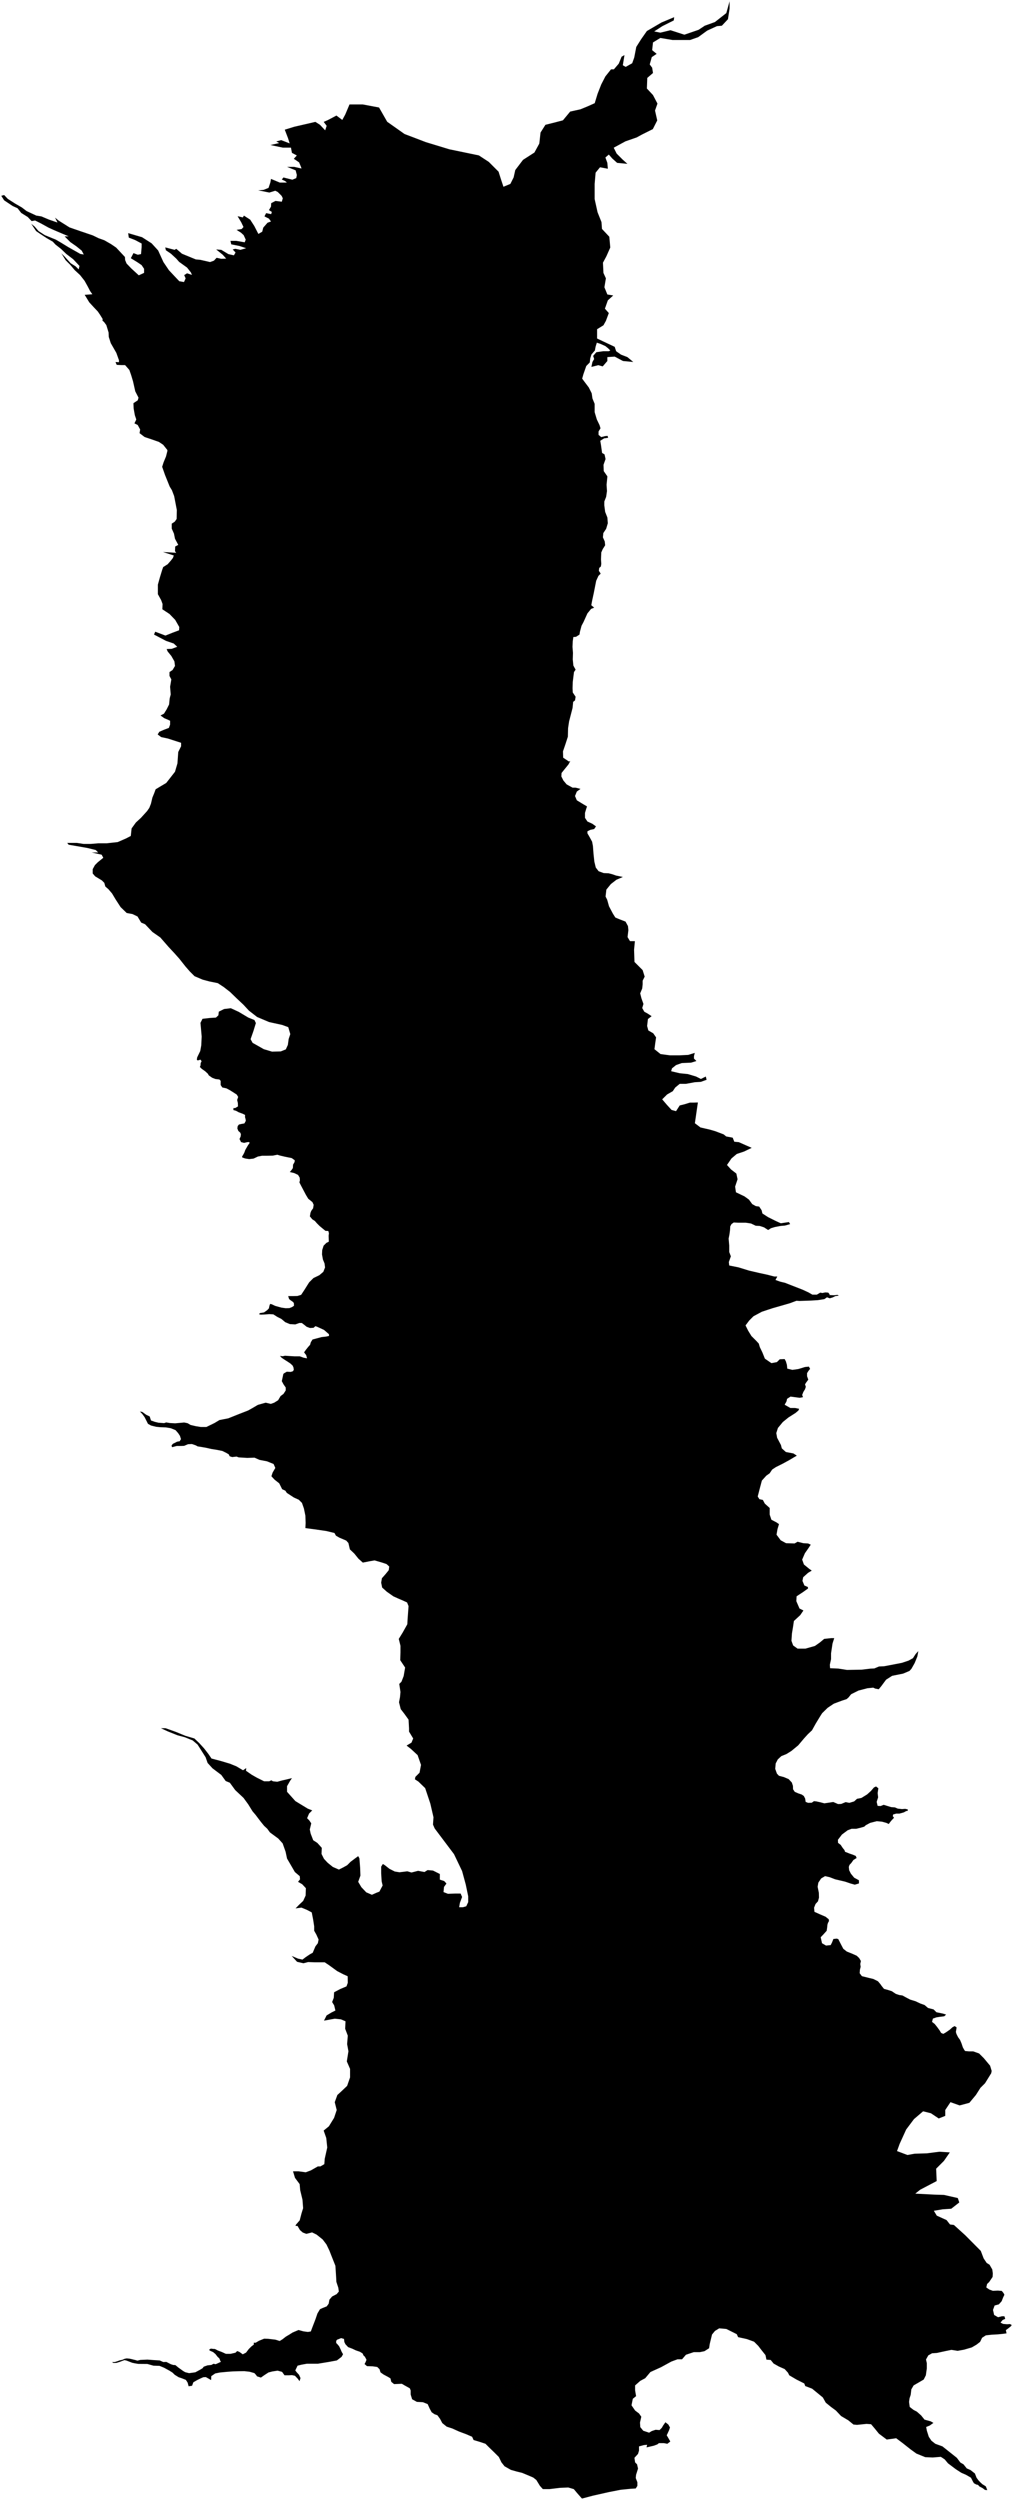 <?xml version="1.0"?>
<svg xmlns="http://www.w3.org/2000/svg" version="1.2" baseProfile="tiny" width="800" height="1973" viewBox="0 0 800 1973" stroke-linecap="round" stroke-linejoin="round">
<g id="indianvalleyreservoir">
<path d="M 776.81 1782.43 779.23 1786.05 781.48 1787.42 783.65 1791.2 784.05 1794.25 783.89 1797.07 782.2 1799.56 781.49 1800.61 781.16 1801.09 779.55 1802.62 778.91 1805.36 781.32 1807.04 784.05 1808.01 785.36 1807.96 788.08 1807.85 791.13 1808.09 792.5 1809.78 793.21 1811.12 792.18 1813.3 791.02 1816.26 790.21 1817.17 788.83 1818.71 785.49 1819.61 784.2 1823.09 785.1 1827.08 788.19 1828.88 791.28 1828.1 793.21 1828.1 793.85 1830.16 791.79 1831.07 790.12 1833.12 792.18 1834.15 795.27 1834.41 797.71 1834.28 799 1835.05 798.36 1835.96 796.3 1837.63 794.37 1839.04 794.88 1841.62 793.24 1841.82 791.79 1842.01 788.06 1842.39 783.3 1842.65 778.54 1843.16 775.58 1845.09 774.03 1848.31 771.2 1850.5 767.47 1852.69 761.29 1854.49 756.27 1855.39 751.38 1854.62 746.36 1855.65 739.92 1857.06 736.06 1857.32 733.1 1858.99 731.3 1862.21 731.94 1865.17 731.94 1869.29 731.17 1874.7 729.5 1878.04 725.77 1880.23 721.52 1882.68 719.72 1885.77 719.2 1890.14 718.3 1892.84 717.91 1895.68 718.43 1899.67 721.39 1901.98 724.09 1903.4 727.44 1906.36 730.14 1909.71 734.9 1910.99 737.15 1912.27 734.26 1914.34 731.43 1915.5 731.94 1918.33 733.49 1923.22 735.55 1926.31 738.64 1928.75 744.3 1930.81 755.63 1939.82 758.46 1943.56 760.9 1944.97 763.48 1948.19 766.44 1949.48 769.91 1952.18 771.12 1955.32 771.2 1955.53 771.77 1956.3 772.61 1957.46 774.16 1959.13 775.83 1960.67 778.54 1962.35 779.69 1965.31 778.46 1965.22 777.89 1965.18 775.83 1963.63 773.52 1962.48 772.36 1961.19 771.07 1960.93 769.14 1959.9 768.24 1958.36 766.82 1955.53 762.83 1953.21 759.23 1951.66 754.85 1948.83 748.68 1944.2 746.1 1941.11 743.01 1939.05 736.58 1939.57 730.66 1939.31 723.71 1936.48 719.07 1933.13 712.89 1928.24 707.75 1924.38 700.28 1925.41 694.1 1920.77 690.76 1916.66 687.92 1913.31 684.32 1913.05 678.88 1913.61 676.86 1913.82 674.02 1913.57 669.91 1910.22 664.24 1906.87 660.12 1902.5 656.26 1899.67 652.74 1896.8 652.14 1896.32 649.83 1892.2 645.45 1888.6 641.33 1885.25 635.93 1883.19 635.15 1881.13 628.98 1878.04 623.31 1874.7 622.28 1872.64 619.71 1869.81 615.08 1867.75 610.96 1865.43 608.64 1862.6 605.29 1862.34 604.52 1858.74 601.43 1854.88 598.86 1851.53 595.51 1848.18 589.85 1846.12 582.9 1844.58 581.87 1842.26 577.75 1840.2 573.63 1838.14 567.97 1837.63 564.62 1839.69 562.31 1842.52 560.5 1849.99 559.99 1853.33 556.39 1855.65 552.78 1856.42 552.01 1856.42 547.89 1856.42 541.71 1858.48 538.62 1862.08 535.02 1862.08 530.13 1863.89 522.15 1868.26 513.65 1872.12 509.54 1877.01 505.67 1879.07 501.56 1882.68 501.56 1886.54 502.33 1891.17 499.75 1893.23 498.72 1898.38 501.56 1902.5 504.64 1904.81 506.45 1907.39 505.42 1912.02 505.67 1915.63 507.99 1918.46 512.62 1920 514.68 1918.72 517.77 1917.69 520.86 1917.94 522.66 1916.14 523.69 1914.34 525.5 1911.76 527.81 1913.57 529.1 1915.88 528.33 1918.2 527.36 1920.28 526.52 1922.06 527.3 1923.35 529.36 1926.95 527.04 1928.75 524.21 1928.24 520.35 1928.24 519.06 1929.27 516.23 1930.3 510.57 1931.59 511.08 1929.53 508.51 1929.78 504.64 1930.81 504.64 1934.16 503.87 1936.73 501.04 1939.82 501.56 1943.43 503.1 1944.97 503.87 1948.32 502.33 1953.21 502.07 1955.78 503.36 1959.13 503.36 1961.96 502.07 1964.02 497.95 1964.28 490.23 1965.05 486.82 1965.71 480.96 1966.85 468.35 1969.68 459.6 1972 455.74 1967.62 453.16 1964.53 448.79 1963.25 442.35 1963.51 433.86 1964.53 428.71 1964.53 426.39 1961.96 423.56 1957.33 421.11 1955.4 416.61 1953.47 412.23 1951.66 410.06 1951.14 407.98 1950.63 403.48 1949.35 398.46 1946.52 396.01 1943.43 393.96 1939.18 390.35 1935.58 386.23 1931.59 383.4 1928.75 378.77 1927.21 374.01 1925.79 372.85 1923.22 368.09 1921.16 362.55 1919.1 357.15 1916.66 352.77 1915.24 349.29 1912.41 347.56 1909.14 345.43 1906.23 343.24 1905.46 340.93 1903.91 339.38 1901.08 337.74 1897.43 337.66 1897.39 333.98 1895.93 329.22 1895.68 325.48 1893.62 324.32 1889.88 324.32 1886.67 323.68 1884.99 319.3 1882.55 317.37 1881.39 314.29 1881.52 311.2 1881.65 309.01 1879.85 308.36 1877.14 306.69 1876.11 302.83 1874.05 300.51 1872.38 299.74 1869.93 297.94 1868.13 294.34 1867.62 289.83 1867.49 287.9 1865.82 288.67 1864.4 289.44 1862.47 288.16 1860.02 287.13 1859.12 286.36 1857.45 284.3 1856.16 280.95 1855 278.25 1853.72 274.93 1852.46 272.84 1850.24 271.94 1848.44 271.68 1846 269.37 1845.35 266.15 1846.64 265.5 1847.54 265.5 1849.21 266.41 1850.11 267.82 1851.79 268.71 1853.65 269.11 1854.49 269.75 1856.03 270.91 1858.09 269.75 1860.15 266.02 1862.98 259.71 1864.14 251.09 1865.56 242.34 1865.56 238.09 1866.33 235 1867.1 233.2 1870.84 234.36 1872.38 236.16 1874.31 237.32 1876.89 236.55 1879.33 235.13 1877.4 232.94 1875.08 230.63 1874.57 227.92 1874.7 224.68 1874.68 222.77 1871.99 219.23 1871.03 218.27 1871.18 215.05 1871.67 211.99 1872.48 208.78 1874.57 206.04 1876.5 203.57 1875.71 202.92 1875.49 202.35 1874.57 200.91 1872.97 197.1 1871.89 192.98 1871.43 188.45 1871.48 183.67 1871.63 178.93 1871.99 173.58 1872.51 172.19 1872.79 169.97 1873.23 166.83 1875.39 166.78 1877.81 166.68 1878.48 165.13 1877.55 162.56 1876.11 160.55 1876.22 158.54 1877.09 155.5 1878.58 152.67 1880.23 151.69 1882.96 148.97 1883.37 148.76 1882.65 148.19 1880.49 146.8 1878.33 143.71 1877.09 141.09 1876.22 138 1874.31 136.2 1872.56 135.47 1872.1 133.93 1871.12 129.51 1868.7 125.98 1867.24 121.17 1867.1 116.37 1865.76 109.25 1865.7 106.76 1865.3 104.43 1864.82 99.81 1863.04 98.25 1862.72 94.61 1864.09 91.96 1864.9 90.5 1864.95 89.63 1864.98 88.42 1864.25 90.65 1864.24 92.92 1863.53 94.37 1862.97 96.8 1862.42 98.39 1861.68 100.08 1861.36 102.5 1861.6 106.84 1862.64 108.53 1863.13 110.86 1862.56 116.41 1862.31 121.43 1862.69 126.16 1862.98 127.42 1863.56 128.96 1864.24 131.38 1864.14 134.95 1865.97 136.78 1866.55 138.52 1866.65 140.84 1868.58 142.5 1869.77 144.6 1871.28 146.24 1872.25 149.33 1873.02 154.25 1872.34 157.82 1870.41 159.96 1869.13 160.91 1867.9 163.91 1866.84 166.9 1866.55 168.64 1865.59 170.28 1865.97 172.21 1865.11 174.55 1864.02 174.07 1863.54 173.27 1861.44 171.73 1859.99 170.18 1857.96 168.35 1856.42 165.82 1855.28 165.09 1854.55 166.51 1853.62 168.73 1853.91 169.7 1853.91 172.11 1855.16 175.2 1856.32 178.39 1857.77 182.05 1857.77 185.92 1856.9 187.36 1855.55 189.2 1856.32 191.71 1858.15 194.31 1856.8 196.44 1854 198.46 1851.98 200.49 1850.43 200.39 1848.98 201.94 1848.98 204.55 1847.44 208.6 1845.8 211.79 1845.9 217.48 1846.57 220.86 1847.63 223.08 1846.28 225.78 1844.16 228.58 1842.52 231 1840.97 235.73 1838.95 239.59 1840.01 243.16 1840.49 245.47 1840.1 246.54 1837.21 249.14 1830.45 250.69 1825.91 252.71 1822.53 254.84 1821.57 258.02 1820.31 259.57 1818.19 260.15 1815.01 262.27 1812.5 265.84 1810.66 267.58 1808.63 267.19 1805.64 265.65 1801.01 265.46 1797.34 264.88 1788.27 261.69 1780.25 260.15 1776.3 257.83 1771.47 254.84 1767.51 250.01 1763.65 246.44 1761.91 244.61 1762.4 241.9 1763.07 239.1 1762.01 236.88 1760.08 234.97 1756.82 233.31 1756.8 233.79 1755.74 236.69 1752.41 238.11 1746.92 239.39 1742.8 238.88 1736.11 237.08 1728.64 236.64 1723.8 232.96 1718.86 231.41 1713.71 235.79 1713.71 241.45 1714.48 245.57 1712.94 250.98 1709.85 253.04 1709.85 256.13 1708.05 256.45 1703.81 258.44 1694.92 257.67 1687.46 255.61 1681.54 259.73 1678.19 263.85 1671.5 265.91 1665.32 264.36 1659.14 266.42 1653.48 269.25 1650.9 274.14 1646.27 276.46 1639.58 276.46 1632.88 273.89 1626.96 275.17 1618.98 274.14 1613.32 274.66 1606.63 272.6 1601.22 272.86 1595.3 269.25 1593.76 264.36 1593.24 255.87 1594.79 257.93 1590.67 261.79 1588.35 264.88 1586.81 263.92 1582.77 262.3 1580.11 263.59 1576.77 263.85 1572.39 268.74 1569.82 273.63 1567.76 274.66 1564.93 274.57 1559.75 271.1 1558.2 266.27 1555.69 259.9 1551.06 256.43 1548.74 252.76 1548.74 248.7 1548.74 243.3 1548.55 239.63 1549.51 234.61 1548.36 230.36 1543.72 235.38 1545.85 238.86 1546.62 241.37 1544.69 244.84 1542.37 246.97 1541.21 249.09 1536.19 251.02 1533.68 251.6 1530.79 249.86 1526.93 249.81 1526.83 248.12 1523.84 248.12 1520.36 247.35 1515.34 246.19 1509.36 242.53 1507.43 238.08 1505.57 234.29 1506.08 233.41 1506.2 236.15 1503.37 239.44 1500.28 241.37 1496.04 241.56 1490.24 238.66 1487.15 235.38 1485.22 236.93 1483.29 236.73 1480.78 232.87 1477.5 229.4 1471.52 226.69 1466.88 225.54 1461.48 223.22 1454.91 219.74 1451.05 213.18 1446.23 211.06 1443.33 208.55 1441.01 206.04 1437.92 204.26 1435.59 201.79 1432.33 199.47 1429.62 196 1424.02 192.33 1419 185.76 1412.83 181.52 1407.03 178.24 1405.68 174.76 1400.86 167.81 1395.64 163.95 1391.4 162.4 1386.96 160.09 1383.29 156.35 1377.42 156.03 1376.92 152.17 1373.63 149.93 1372.72 145.99 1371.12 140.2 1369.58 132.48 1366.49 127.07 1363.98 130.74 1363.98 138.85 1366.88 146.38 1369.97 150.35 1371.15 153.52 1372.09 157.38 1375.76 159.92 1378.54 161.25 1380.01 164.53 1384.25 167.04 1387.92 174.37 1389.85 178.5 1391.08 181.52 1391.98 186.73 1394.1 191.94 1397.19 194.45 1395.45 194.26 1397.57 198.7 1400.66 202.75 1402.98 208.55 1405.88 212.6 1405.88 214.34 1405.1 215.5 1405.88 218.97 1406.26 222.45 1405.3 226.69 1404.33 230.56 1403.37 229.01 1405.68 227.15 1408.94 226.69 1409.74 226.69 1414.18 233.26 1421.51 243.1 1427.5 246.58 1428.85 244.07 1431.36 242.53 1435.03 244.26 1436.77 245.81 1439.08 244.65 1443.91 245.33 1447.16 247.35 1452.4 250.63 1454.53 254.11 1458.39 253.92 1463.22 255.85 1467.08 258.74 1470.17 262.8 1473.45 267.62 1475.57 271.1 1473.83 274.19 1472.1 274.51 1471.78 276.89 1469.39 280.75 1466.5 282.88 1464.95 283.84 1466.69 284.42 1474.22 284.64 1480.33 282.88 1485.22 285.39 1489.47 289.25 1493.53 293.69 1495.46 297.16 1493.91 299.62 1492.96 302.18 1488.12 301.41 1484.84 301.02 1478.47 301.02 1473.25 302.37 1471.13 303.92 1472.1 307.59 1474.99 311.83 1477.12 315.5 1477.69 321.68 1476.92 324.96 1477.89 330.18 1476.54 335.2 1477.5 337.7 1475.96 341.95 1476.34 347.36 1479.05 347.36 1483.49 350.83 1484.64 352.57 1486.58 350.64 1489.28 350.25 1493.33 353.73 1494.68 359.33 1494.49 363.77 1494.49 364.93 1497.19 363.19 1501.83 362.61 1505.3 365.51 1505.3 368.21 1504.53 369.75 1501.25 369.75 1496.61 367.82 1487.35 364.93 1476.73 358.56 1463.41 343.3 1443.14 341.95 1440.05 342.34 1434.26 339.83 1423.44 335.77 1411.28 330.37 1406.07 327.67 1404.33 328.05 1402.4 331.33 1399.12 332.49 1392.94 329.79 1385.22 324.58 1380.39 321.1 1377.69 324.96 1375.37 326.31 1372.09 323.03 1366.68 323.03 1364.17 322.65 1357.22 319.17 1352.4 316.47 1348.92 315.12 1343.52 315.89 1339.46 316.27 1335.41 315.31 1329.04 317.05 1327.3 318.78 1322.86 319.94 1316.1 316.08 1310.31 316.27 1304.13 316.27 1298.92 314.92 1293.51 318.01 1288.49 321.68 1281.93 321.87 1278.26 322.65 1267.64 321.49 1264.75 318.59 1263.4 314.54 1261.66 310.68 1259.92 305.46 1256.25 301.8 1252.97 301.02 1249.11 301.6 1245.63 304.5 1242.35 307.01 1239.26 307.39 1236.37 305.27 1234.44 301.8 1233.28 295.81 1231.54 291.37 1232.31 286.54 1233.28 285.21 1232.1 283.07 1230.19 279.79 1226.14 276.31 1222.85 275.15 1217.83 273.42 1215.9 268.01 1213.59 265.31 1212.04 264.15 1209.92 257.78 1208.37 248.51 1207.02 241.17 1206.06 241.37 1202 241.17 1196.21 240.02 1190.61 238.47 1186.17 235.96 1183.66 232.1 1181.92 229.6 1180.29 226.5 1178.26 225.34 1176.52 222.83 1175.36 220.52 1170.73 216.85 1167.83 214.34 1165.13 215.3 1162.23 217.43 1158.56 216.08 1155.47 210.86 1153.35 204.88 1152.19 201.02 1150.46 195.22 1150.65 188.45 1150.23 186.84 1149.59 183.38 1149.99 181.37 1149.35 180.65 1147.82 178.4 1146.53 175.58 1145.16 171.64 1144.36 167.05 1143.63 162.39 1142.59 159.57 1142.11 156.03 1141.54 154.59 1140.74 151.53 1139.69 148.47 1139.85 145.41 1141.14 143.24 1141.22 142.84 1141.22 139.62 1141.22 135.92 1142.19 135.44 1140.98 136.49 1139.53 138.34 1138.65 139.86 1137.84 141.88 1137.52 142.92 1135.83 142.12 1133.26 140.75 1131.17 138.66 1128.75 134.88 1127.22 131.1 1126.58 126.59 1126.42 123.37 1126.1 120.6 1125.43 119.35 1125.13 116.86 1123.76 115.49 1121.03 114.12 1118.37 112.36 1115.98 110.5 1114.03 112.35 1114.35 115.47 1116.62 118.22 1117.93 119.22 1121.1 122.17 1122.16 125.14 1122.88 129.65 1123.2 131.26 1122.64 134.15 1123.12 138.34 1123.36 145.44 1122.7 148.14 1123.25 150.48 1124.65 154.59 1125.61 158.61 1126.26 162.95 1126.26 169.46 1123.09 171.26 1122 173.32 1120.77 180.27 1119.42 188.96 1115.94 195.91 1113.24 199.38 1111.31 203.63 1108.8 209.81 1107.06 213.86 1108.03 216.56 1107.06 219.65 1105.13 221.58 1101.85 223.9 1100.11 225.64 1097.41 225.64 1095.09 223.9 1092.58 222.55 1090.07 223.73 1084.56 224.13 1083.99 226.46 1082.63 229.6 1082.79 231.37 1082.22 232.01 1081.1 231.89 1080.17 231.77 1079.25 231.05 1077.72 229.28 1076.11 227.11 1074.66 224.93 1073.29 222.52 1071.69 221.07 1070.16 223.33 1070.4 225.09 1070 228.55 1070.24 232.5 1070.48 236.76 1070.48 239.66 1071.53 242.47 1072.09 241.83 1069.59 240.14 1067.34 241.51 1065.41 243.36 1063.08 244.88 1061.39 245.45 1059.38 246.81 1057.21 249.23 1056.56 254.05 1055.28 257.67 1054.87 259.85 1054.39 259.77 1053.02 258.32 1051.74 255.9 1049.64 252.77 1048.2 250.43 1047.15 249.07 1046.67 247.62 1047.96 244.8 1048.12 242.15 1047.15 240.38 1045.7 238.37 1044.17 236.36 1044.17 233.22 1045.3 228.96 1045.06 225.26 1043.53 222.2 1040.96 218.98 1039.35 215.84 1037.34 212.63 1037.18 208.44 1037.5 205.87 1037.58 204.58 1037.26 205.23 1036.37 208.52 1035.81 211.02 1034.04 212.39 1032.59 212.55 1031.63 212.95 1030.02 213.35 1029.13 214.56 1029.37 217.29 1030.66 222.2 1032.03 225.58 1032.51 228.55 1032.43 230.73 1031.55 232.17 1030.58 232.09 1028.49 231.45 1027.6 230.22 1026.74 229.28 1026.08 228.31 1025.27 227.59 1022.94 229.12 1022.94 231.21 1022.94 234.83 1022.86 237.8 1021.97 238.93 1020.28 240.62 1017.71 242.63 1014.49 244.16 1012.08 247.54 1008.7 252.2 1006.45 255.34 1003.79 256.71 1000.33 256.31 997.2 255.02 994.06 254.3 990.04 254.46 986.58 255.58 983.12 257.75 980.95 259.69 979.98 259.6 977.49 259.52 975.32 259.77 973.39 259.28 971.54 257.03 971.45 256.15 970.73 252.45 967.67 250.27 965.5 248.66 963.65 246.65 962.36 244.72 960.03 245.21 957.14 245.85 955.61 247.3 953.6 247.7 950.86 246.73 948.77 243.44 946.12 241.59 943.06 237.48 935.26 236.44 933.16 236.84 931.64 236.68 929.46 235.39 927.29 232.33 925.84 228.88 925.04 230.24 923.43 231.29 921.9 231.45 919.17 232.58 917.24 232.82 915.79 230.4 914.02 225.18 912.97 221.07 912.01 218.98 911.36 215.44 912.09 210.7 912.17 206.91 912.17 203.62 912.81 200.24 914.42 196.78 914.82 193.64 914.34 191.31 913.54 191.23 912.65 191.79 911.85 192.9 909.83 193.72 907.58 195.81 903.96 197.26 901.87 196.3 901.31 194.77 901.55 192.76 902.03 190.34 901.39 189.86 900.34 189.14 898.98 190.02 897.05 190.26 895.28 189.78 893.99 188.25 892.62 187.45 890.69 187.69 888.84 188.65 887.55 190.67 887.07 193 886.67 194.12 884.66 193.96 883.37 193.48 881.6 193.56 879.99 191.87 879.11 188.41 877.82 186.4 876.69 184.31 876.13 184.39 874.52 185.76 874.52 187.93 873.23 187.85 870.58 187.29 868.17 188.09 865.75 186.97 863.9 183.99 861.97 181.41 860.36 178.84 859 175.54 858.27 174.26 856.34 174.26 853.04 173.29 852 170.15 851.6 167.58 850.63 164.92 848.78 164.12 847.41 162.11 845.56 159.29 843.55 157.85 842.1 158.33 840.98 158.49 838.97 159.21 837.6 158.33 836.31 156.16 836.96 155.43 836.39 155.73 834.5 158.15 829.51 158.95 825.01 159.27 818.09 158.79 812.62 158.31 807.31 159.92 804.09 165.55 803.45 170.54 803.13 172.47 801.34 172.79 798.46 176.97 796.37 182.28 795.73 188.55 798.62 191.89 800.61 196.12 803.13 200.94 805.06 202.07 807.47 200.14 813.75 197.89 820.18 199.5 823.08 203.52 825.33 208.34 828.07 214.78 830 221.7 829.84 225.72 828.23 227.33 824.69 227.97 820.02 229.26 816.16 227.65 810.69 222.82 808.92 212.53 806.67 203.03 802.65 200.02 800.31 196.6 797.66 192.26 792.99 186.62 787.68 181.64 782.86 176.65 779 171.98 775.94 165.55 774.65 160.08 773.2 153.64 770.47 149.94 766.77 146.56 762.91 141.58 756.63 137.72 752.29 133.21 747.46 126.61 739.9 120.38 735.57 114.55 729.44 111.49 728.16 108.6 723.33 104.57 721.4 100.07 720.6 95.24 715.93 91.38 709.98 88.48 705.15 85.59 701.77 83.18 699.68 82.37 696.78 80.44 694.85 75.13 691.64 73.2 689.38 73.2 686.01 74.97 682.78 77.22 680.54 81.57 677 80.28 674.58 72.4 672.81 77.54 672.81 75.61 670.88 69.02 669.27 60.81 667.83 54.22 666.7 53.09 665.25 60.65 665.25 65.96 666.06 71.75 666.06 77.71 665.57 84.3 665.57 92.99 664.61 99.59 661.71 103.29 659.78 103.93 653.83 107.31 649.16 111.33 645.46 116.16 640.15 117.93 637.58 119.21 634.32 120.34 629.53 121.79 626 122.91 622.94 126.13 621.01 131.28 617.95 134.18 614.25 138.2 609.1 140.13 602.51 140.77 593.5 143.02 588.99 143.02 586.26 138.04 584.65 132.57 582.88 127.26 581.75 124.52 579.66 125.81 577.57 129.51 575.96 133.37 574.51 134.33 571.9 134.34 568.88 133.05 568.24 129.67 566.79 126.78 564.7 129.51 563.25 131.6 559.87 133.53 556.01 134.01 551.18 134.82 548.13 134.34 542.01 135.3 536.22 133.85 533.49 133.85 530.43 136.27 528.82 138.2 525.6 137.73 521.96 135.3 517.72 132.41 514.18 131.6 512.25 135.62 512.09 139.97 510.48 137.23 507.91 131.12 505.81 121.63 500.83 122.59 498.57 130.64 501.63 136.27 499.38 141.42 497.45 141.58 494.87 138.36 489.24 133.85 484.58 128.22 480.88 128.38 476.69 127.26 473.64 124.68 468.97 124.68 461.41 126.29 455.62 128.06 449.83 128.87 447.57 132.41 445.32 134.82 442.59 136.59 440.33 137.23 438.4 128.71 435.67 134.34 435.99 139.16 436.31 138.2 435.03 138.36 431.32 140.77 430.04 138.2 425.21 137.39 421.19 135.62 417.17 135.62 413.31 138.04 411.7 139.49 409.61 139.65 402.53 137.55 391.59 135.78 386.92 134.01 384.02 130.31 374.85 129.02 371.16 128.06 368.42 129.19 364.88 131.12 360.21 132.25 355.71 132.08 355.07 128.87 351.04 125.49 348.79 120.02 346.86 114.23 344.93 110.2 341.87 110.69 338.98 108.76 335.44 106.18 334.15 107.63 331.09 106.5 327.72 105.54 322.41 105.38 318.22 108.76 315.97 109.4 313.88 106.83 308.89 105.06 301.01 103.61 296.18 102.16 292 98.78 288.14 95.72 288.14 92.18 287.98 91.22 285.72 93.95 285.89 93.95 284.28 91.86 278.48 87.48 270.84 85.91 265.94 85.75 262.4 83.98 256.6 82.21 254.19 80.92 253.06 81.08 251.78 78.99 248.4 77.22 245.82 74.17 242.61 70.47 238.59 66.88 232.68 72.92 232.26 71.15 229.69 69.22 225.99 66.8 221.64 63.26 217.14 58.92 213.12 55.54 209.09 51.84 205.39 48.46 199.92 51.04 202.5 55.86 207.81 59.72 210.22 62.14 212.63 62.78 209.9 57.79 204.59 52.32 200.41 48.3 196.55 43.8 193.01 41.7 190.75 36.72 187.86 32.05 184.8 28.51 182.39 24.65 176.6 27.39 178.85 30.44 182.39 35.43 185.61 44.12 189.15 47.98 191.4 53.77 194.94 63.42 200.41 66.16 200.89 64.55 197.83 60.37 194.45 55.54 191.08 51.04 186.57 54.25 186.57 42.19 181.42 38.33 179.65 31.89 176.11 27.71 174.02 24.97 174.5 21.92 171.29 16.77 168.07 13.87 164.37 10.01 162.6 6.63 160.35 3.25 158.09 1 154.55 3.25 153.91 6.15 156.97 11.94 160.67 17.25 163.73 21.03 166.61 28.67 170.16 32.69 170.8 38.81 173.38 45.4 175.63 43.47 171.77 46.21 174.02 54.9 179.49 63.75 182.55 73.24 185.77 77.9 188.02 82.41 189.63 87.72 192.68 91.74 195.42 98.66 202.82 98.82 205.23 99.94 207.97 103.64 211.83 109.6 217.3 113.78 215.37 113.78 212.15 111.85 209.26 108.79 207.16 103.32 203.79 105.41 199.76 108.79 201.05 111.37 200.57 111.85 195.1 111.85 192.2 106.7 189.47 101.71 187.54 101.23 184 106.7 185.61 112.17 187.21 119.73 192.04 124.88 197.67 129.06 206.84 133.41 213.28 138.4 218.59 141.61 221.97 145.31 222.61 146.6 219.71 145.47 217.14 147.73 215.69 151.59 216.98 150.78 215.05 147.73 211.19 141.45 206.68 139.2 204.11 135.02 200.25 131 197.51 130.51 195.26 137.91 197.19 139.2 196.38 143.71 200.25 154.65 204.75 158.18 205.07 165.91 206.84 168.96 205.72 171.06 203.46 174.76 204.27 178.62 204.11 175.88 201.05 170.73 196.87 174.76 197.19 180.39 200.57 184.73 201.53 186.02 199.28 183.77 196.87 185.86 196.38 189.88 197.19 194.38 195.9 189.07 194.13 182.64 192.85 182 190.11 186.66 190.11 193.26 191.24 194.06 189.15 192.45 185.61 190.36 183.67 186.82 181.42 190.84 180.78 192.29 179.17 190.52 175.47 187.63 170.64 191.81 171.61 192.61 170.16 197.6 173.38 200.82 178.37 204.04 184.64 207.09 182.87 207.9 179.65 211.28 175.79 214.01 174.83 212.4 172.57 208.86 170.8 210.15 168.23 214.17 169.03 214.66 167.26 212.4 165.82 214.01 163.08 214.17 160.35 217.55 158.58 222.54 159.22 223.34 156.49 222.38 154.55 219.32 151.5 217.39 150.53 212.72 151.98 203.88 150.21 208.06 149.89 212.08 148.28 213.53 143.94 214.01 141.2 220.93 144.1 226.56 144.1 225.27 142.97 222.54 141.68 223.83 140.08 230.9 141.84 233.96 140.56 234.44 138.14 233.48 134.44 226.72 131.71 232.35 131.71 238.14 133 237.5 131.23 236.21 128.17 232.05 125.32 234.41 122.7 230.55 120.64 229.78 116.52 223.34 116.52 213.56 114.46 220.51 112.92 218.19 111.63 222.06 110.6 228.75 113.18 227.46 109.06 224.89 102.36 232.35 100.05 249.08 96.19 252.69 98.5 256.81 102.88 257.97 99.3 255.65 96.21 259.12 94.67 265.69 91.19 270.32 94.67 272.64 90.42 276.02 82.43 286.48 82.43 299.35 84.85 305.78 96.11 319.46 105.76 336.35 112.2 354.85 117.83 378.18 122.66 386.01 127.78 393.73 135.5 395.66 141.61 397.59 147.41 403.06 145.15 405.64 140 406.93 134.21 413.04 126.17 422.05 120.38 425.91 113.3 426.88 104.61 430.74 98.5 438.46 96.57 444.57 94.96 450.29 88.06 458.41 86.27 463.88 84.02 469.67 81.44 471.92 74.04 474.82 66.64 478.09 60.31 482.54 54.74 484.79 54.74 488.66 50.23 490.91 44.76 493.16 43.47 491.87 51.52 494.13 52.8 499.27 49.91 500.88 45.4 502.49 37.04 506.35 30.92 510.86 24.49 522.44 17.73 532.42 13.55 532.09 16.12 523.09 20.63 516.65 24.81 521.48 25.78 529.52 23.85 540.46 27.39 551.72 23.52 556.55 20.31 564.59 17.41 573.6 10.33 576.18 1 576.18 6.79 574.89 15.16 570.06 20.31 566.2 20.63 558.48 24.17 551.4 29.32 544.97 31.57 531.13 31.57 521.48 29.96 515.68 33.5 515.04 39.61 518.58 42.51 514.72 45.08 513.11 50.87 515.04 53.45 515.68 57.63 511.18 61.49 511.05 64.99 510.86 69.86 515.68 75.01 519.22 81.76 517.29 87.23 519.04 95.04 515.56 101.91 507.06 106.15 502.81 108.47 493.93 111.56 484.67 116.58 486.98 121.21 491.62 125.85 495.48 129.32 487.37 128.55 483.51 125.07 480.8 121.99 478.1 124.3 479.65 128.55 480.03 133.18 473.85 132.02 470.38 136.27 469.61 145.15 469.61 147.56 469.61 157.12 471.92 167.55 475.01 175.27 475.4 180.68 481.19 186.85 481.96 195.35 478.87 202.3 476.17 207.32 476.56 215.43 478.49 219.67 477.32 226.73 479.65 232.42 484.28 233.19 480.03 237.05 477.72 243.61 480.8 247.09 478.49 253.27 476.56 256.74 471.54 259.83 471.54 267.17 478.87 270.64 485.44 273.73 486.6 277.21 490.46 279.91 495.48 281.84 500.11 285.7 492 284.93 485.44 281.45 479.65 281.84 479.65 284.93 475.98 289.18 472.5 288.21 467.04 289.6 467.87 285.7 469.22 283.38 468.45 280.88 470.96 277.98 476.36 277.21 480.8 277.21 481.96 276.63 480.23 274.89 478.1 273.15 474.24 271.42 471.34 270.45 470.38 273.54 469.8 276.63 467.1 279.72 466.13 282.81 465.75 286.09 462.99 288.87 460.73 295.35 459.76 298.83 461.31 300.95 464.97 305.78 467.29 310.41 467.87 314.47 469.61 318.72 469.61 325.28 471.34 331.07 473.47 335.51 474.24 338.02 472.7 340.53 472.7 343.23 474.82 344.97 477.91 344.2 479.84 344.01 480.23 345.55 477.14 345.94 474.05 347.87 474.63 351.34 475.49 357.49 477.42 358.62 478.23 362.32 476.62 366.82 476.78 371.81 479.68 375.99 479.03 382.59 479.35 387.58 478.71 392.08 477.26 395.78 477.23 398.79 477.91 403.99 479.68 408.49 480 413 478.71 417.34 476.46 420.72 476.14 424.1 477.59 427.32 477.91 430.37 475.98 433.43 474.85 436 474.69 439.7 474.63 441.59 474.85 445.01 474.53 447.1 473.24 448.23 472.92 450.48 474.37 452.74 472.6 454.51 470.83 458.37 468.9 468.18 467.61 474.13 466.97 477.67 469.22 479.6 466.81 480.57 463.91 484.11 460.85 490.87 459.24 493.92 457.96 498.75 457.64 500.84 454.9 502.61 452.81 502.77 452.33 505.99 452.12 510.52 452.49 515.32 452.33 520.47 452.81 525.29 453.94 527.39 454.58 528.51 453.29 530.44 452.33 538.17 452.17 543.15 452.33 546.53 453.29 547.98 454.58 549.91 454.1 552.81 452.65 553.93 452.17 558.76 449.43 569.38 448.63 574.69 448.46 581.44 446.53 587.4 444.6 593.03 444.76 598.01 449.32 601.04 450.38 600.62 448.95 603.32 445.41 607.67 443.48 610.08 443.32 612.82 444.93 616.03 447.5 619.09 449.71 620.31 452.17 621.66 454.58 621.66 458.44 622.63 455.54 624.72 454.1 628.26 455.54 631.64 460.85 634.86 463.59 636.47 462.94 638.4 461.98 641.61 461.98 645.48 463.91 648.37 467.77 650.14 470.67 652.23 469.22 654.32 466.16 654.97 463.91 656.09 463.91 657.7 465.68 660.76 467.61 664.3 468.25 667.68 468.74 674.11 469.38 680.07 470.51 684.73 472.33 687.07 472.76 687.63 476.78 689.08 480.64 689.24 483.7 690.04 486.43 691.01 489.49 691.65 491.9 692.13 486.76 694.38 482.41 697.76 478.87 702.11 478.23 707.58 479.52 710.15 479.85 711.33 480.96 715.3 484.02 721.09 485.95 724.15 489.01 725.44 494 727.37 495.93 730.91 496.25 734.12 495.6 739.59 497.53 742.81 501.4 742.81 500.75 749.57 501.07 759.22 507.51 765.66 509.12 770.8 507.51 774.02 507.51 776.92 507.19 780.14 505.58 784 506.54 787.86 508.15 792.36 507.19 795.58 508.8 798.48 511.69 800.09 514.59 802.02 511.69 804.27 511.05 809.74 512.01 813.28 515.88 815.53 518.13 818.75 517.48 823.25 516.84 828.08 521.67 831.94 529.07 832.91 536.79 832.91 543.55 832.58 548.7 830.98 548.05 833.55 548.05 835.48 549.98 837.41 545.8 838.7 538.4 839.02 533.89 840.63 530.68 843.2 530.03 845.46 536.79 847.06 543.23 847.71 549.66 849.64 553.52 851.57 553.85 851.41 557.38 849.64 558.03 852.21 553.49 853.86 548.7 854.14 541.62 855.43 536.79 855.43 533.25 858.33 531.32 861.22 526.82 863.8 522.95 867.66 526.82 872.16 530.36 876.02 533.89 876.99 536.79 872.48 540.65 871.52 544.84 870.23 548.05 870.23 551.14 870.12 550.55 874.22 549.91 878.64 549.28 883 548.77 886.51 553.2 889.86 560.28 891.47 564.78 892.76 571.54 895.33 573.47 896.94 578.62 897.9 579.91 901.12 583.45 901.44 593.63 905.94 587.63 908.84 581.84 910.77 577.66 914.31 574.12 919.46 577.33 923 581.52 926.22 582.48 930.72 580.55 936.52 581.2 941.02 587.95 944.24 591.49 946.81 594.07 950.35 596.96 951.96 599.54 952.28 601.47 955.18 602.11 957.75 606.61 960.65 612.41 963.54 616.59 965.47 623.03 964.51 624 966.13 619.98 967.26 616.44 967.58 612.1 968.39 608.88 969.35 606.63 970.8 603.41 968.71 600.03 967.58 596.81 967.42 593.11 965.65 588.93 965.01 582.82 965.01 579.44 964.85 577.67 966.13 576.7 967.9 576.54 970.8 576.06 974.34 575.42 977.56 575.9 983.03 575.9 988.17 577.19 991.55 575.58 996.06 575.9 998.79 583.14 1000.24 591.5 1002.81 599.87 1004.75 605.82 1006.03 611.45 1007.48 613.87 1007.48 612.42 1010.22 616.07 1011.53 619.98 1012.47 624.09 1014.08 633.98 1017.94 638.48 1020.03 641.54 1021.8 645.08 1021.8 647.81 1020.19 649.42 1020.51 651.84 1020.03 654.09 1020.19 655.38 1021.8 654.57 1022.12 658.75 1022.28 661.33 1021.96 662.45 1022.6 659.72 1022.93 657.47 1024.05 655.21 1024.69 653.12 1023.89 651.03 1025.34 645.88 1026.14 640.74 1026.46 635.91 1026.63 631.4 1026.79 628.99 1026.63 623.84 1028.56 615.48 1030.97 609.85 1032.58 601.64 1035.31 595.04 1038.85 591.67 1042.23 588.77 1046.09 590.86 1050.28 593.43 1054.46 597.14 1058.16 599.23 1060.41 600.03 1063.15 602.12 1067.49 604.05 1072.32 609.2 1075.86 613.55 1075.05 615.8 1072.8 619.66 1072.64 620.62 1074.41 621.43 1077.14 621.75 1080.2 625.77 1081.17 630.44 1080.52 635.75 1078.91 638.8 1078.59 639.77 1080.36 638.48 1081.97 637.36 1083.74 637.36 1086.15 637.51 1086.58 638.32 1088.89 636.55 1091.3 635.75 1092.59 636.39 1094.52 635.75 1096.45 634.46 1098.54 633.5 1100.95 634.14 1102.72 631.56 1103.21 627.7 1102.72 624.32 1102.24 621.59 1104.01 621.11 1106.1 619.66 1108.68 624.16 1111.25 627.86 1111.25 631.08 1111.89 630.6 1113.18 630.26 1113.47 628.35 1115.11 622.56 1118.81 618.21 1122.35 614.35 1127.02 613.06 1131.04 613.71 1134.74 615.32 1137.8 616.76 1140.53 617.41 1143.11 620.62 1146 626.58 1147.13 629.28 1148.87 626.96 1150.22 623.29 1152.4 618.08 1155.24 612.68 1157.94 609.78 1159.87 607.85 1162.77 605.15 1164.7 601.67 1168.56 599.93 1175.12 598.39 1181.11 599.74 1183.23 602.44 1183.81 603.99 1186.71 607.85 1190.18 607.85 1195.39 609.2 1199.45 613.26 1201.57 615.19 1202.92 614.03 1206.78 613.24 1211.23 616.54 1215.67 620.79 1217.98 627.54 1218.17 629.86 1216.82 634.49 1217.98 638.16 1218.17 640.28 1219.14 638.35 1222.04 635.65 1225.9 633.49 1230.92 634.88 1234.78 639.13 1238.25 641.06 1239.6 638.16 1241.34 634.3 1244.82 633.72 1247.71 635.27 1251.38 637.97 1252.54 638.16 1253.7 634.11 1256.59 629.09 1259.88 628.89 1263.74 631.4 1269.53 634.49 1271.07 631.98 1274.74 626.96 1279.38 626.38 1283.43 625.42 1289.22 625.03 1295.01 626.38 1298.68 629.86 1301.19 636.04 1301.19 643.57 1299.07 647.43 1296.36 650.9 1293.47 656.5 1292.89 658.82 1292.89 657.47 1297.14 657.41 1297.55 656.31 1304.86 656.31 1309.49 655.34 1313.93 655.54 1316.64 662.04 1316.92 668.86 1317.99 680.44 1317.79 687.29 1316.97 690.48 1316.83 694.15 1315.28 698.2 1315.09 706.31 1313.55 712.3 1312.39 717.51 1310.65 720.98 1308.72 722.63 1306.17 723.11 1305.44 725.23 1303.12 724.76 1305.71 724.46 1307.37 722.34 1312.58 719.83 1317.02 718.28 1318.76 713.26 1320.88 704.57 1322.62 699.75 1325.71 695.89 1330.92 695.75 1331.09 693.96 1333.24 691.27 1332.74 689.62 1331.97 684.99 1332.45 677.94 1334.28 672.15 1337.18 670.13 1339.69 668.58 1341.04 665.3 1342.1 658.54 1344.61 653.62 1347.89 649.27 1352.14 647.73 1354.55 644.26 1360.25 641.26 1365.65 637.98 1368.74 637.23 1369.57 635.08 1371.93 630.35 1377.53 624.95 1381.97 621.09 1384.38 617.03 1386.02 614.23 1388.63 612.59 1391.81 612.21 1396.06 613.56 1399.83 615.2 1401.56 618.96 1402.53 622.83 1404.17 625.34 1406.87 626.2 1409.48 626.3 1412.18 627.65 1414.21 630.55 1415.46 633.15 1416.33 634.8 1417.49 635.86 1419.52 636.24 1422.13 638.17 1422.9 641.07 1422.8 642.81 1421.55 644.54 1421.74 647.73 1422.41 651.01 1423.28 654.97 1422.7 658.06 1422.22 659.62 1422.9 661.82 1423.86 664.33 1423.77 667.81 1422.32 670.8 1422.9 674.57 1421.74 676.79 1419.71 680.26 1419.04 684.8 1416.24 687.79 1413.53 690.2 1410.73 691.85 1409.96 693.68 1411.41 693.1 1415.17 693.49 1418.55 692.33 1422.13 693.1 1425.31 695.51 1425.41 697.83 1424.44 700.34 1425.21 703.82 1426.28 706.71 1426.47 708.93 1427.43 712.31 1427.82 714.92 1427.63 716.94 1428.11 716.9 1428.61 716.85 1429.17 715.69 1429.36 713.76 1430.43 710.28 1431.39 707.77 1431.39 705.36 1432.07 705.07 1433.42 706.04 1434.67 704.2 1436.6 702.85 1438.25 701.88 1439.6 700.05 1438.73 699.68 1438.62 696.58 1437.76 692.33 1437.38 687.12 1438.73 683.74 1440.56 682.48 1441.72 679.78 1442.49 676.3 1443.36 672.54 1443.36 669.45 1444.52 664.91 1447.9 661.73 1452.05 661.82 1454.46 663.95 1456.1 665.4 1458.32 666.94 1460.25 667.33 1461.51 670.99 1462.96 673.31 1463.73 675.82 1464.79 676.5 1466.43 673.99 1467.98 672.35 1470.29 670.9 1471.84 670.45 1473.1 670.32 1473.48 670.61 1476.09 671.96 1478.79 674.57 1481.97 678.33 1484 678.33 1486.51 675.05 1487.48 671.57 1486.51 667.33 1485.06 659.51 1483.23 655.26 1481.59 651.59 1480.72 648.5 1482.55 646.28 1485.84 645.7 1489.12 646.67 1493.85 646.77 1497.71 645.99 1500.6 644.06 1502.73 642.9 1505.62 643.19 1508.91 647.25 1510.74 651.98 1512.77 654.49 1514.79 654.68 1516.15 653.81 1517.79 653.43 1519.14 653.23 1521.26 652.85 1523.87 650.24 1526.76 648.12 1528.98 649.18 1533.71 652.36 1535.55 656.03 1535.16 657.09 1533.04 658.16 1530.34 660.76 1530.05 662.02 1530.43 664.14 1534.58 665.97 1538.06 668.77 1540.28 672.93 1541.92 676.59 1543.56 678.52 1545.39 679.01 1546.23 679.88 1547.71 679.39 1550.03 679.68 1552.35 679.1 1554.66 678.91 1557.36 680.65 1559.68 686.05 1561.03 689.72 1561.9 693.39 1563.74 695.32 1566.05 696.19 1567.31 698.12 1569.72 701.31 1570.59 704.3 1571.55 707.48 1573.68 710.09 1574.55 712.7 1574.93 716.07 1576.77 718.87 1578.22 723.02 1579.47 726.89 1581.3 730.17 1582.46 732.87 1584.78 737.31 1585.94 739.53 1588.16 744.65 1589.22 747.16 1589.99 745.71 1591.34 742.52 1591.73 739.44 1592.21 736.73 1593.18 736.06 1595.78 738.18 1597.43 740.11 1599.84 742.14 1602.64 743.2 1604.47 744.94 1605.24 746.96 1604.09 750.05 1601.96 752.18 1600.03 753.91 1599.07 754.57 1599.52 755.46 1600.13 755.27 1601.48 755.09 1602.51 754.88 1603.7 755.36 1605.34 756.62 1607.85 758.16 1609.97 759.32 1612.68 760.38 1615.86 761.35 1617.6 762.12 1618.76 765.21 1619.05 768.59 1619.05 773.22 1620.69 776.99 1624.45 779.4 1627.35 781.91 1630.34 783.16 1634.49 782.78 1636.33 777.91 1644.2 774.3 1647.8 770.7 1653.46 765.55 1659.64 757.83 1661.7 750.62 1659.13 746.5 1665.31 746.5 1669.94 741.35 1672 738.51 1670.1 735.18 1667.88 729 1666.34 721.79 1672.51 715.61 1680.75 710.46 1692.08 708.41 1697.74 716.64 1700.83 722.31 1699.8 731.82 1699.53 741.87 1698.25 750.11 1698.77 745.47 1705.46 739.3 1711.64 739.73 1721.4 726.68 1728.24 722.82 1731.33 737.88 1732.1 745.5 1732.34 756.41 1734.81 757.57 1738.28 751.24 1743.24 744.44 1743.69 737.49 1744.85 739.81 1748.71 747.53 1752.18 750.24 1755.66 753.32 1756.04 762.26 1764.14 774.56 1776.51 776.81 1782.43 Z"/>
</g>
</svg>